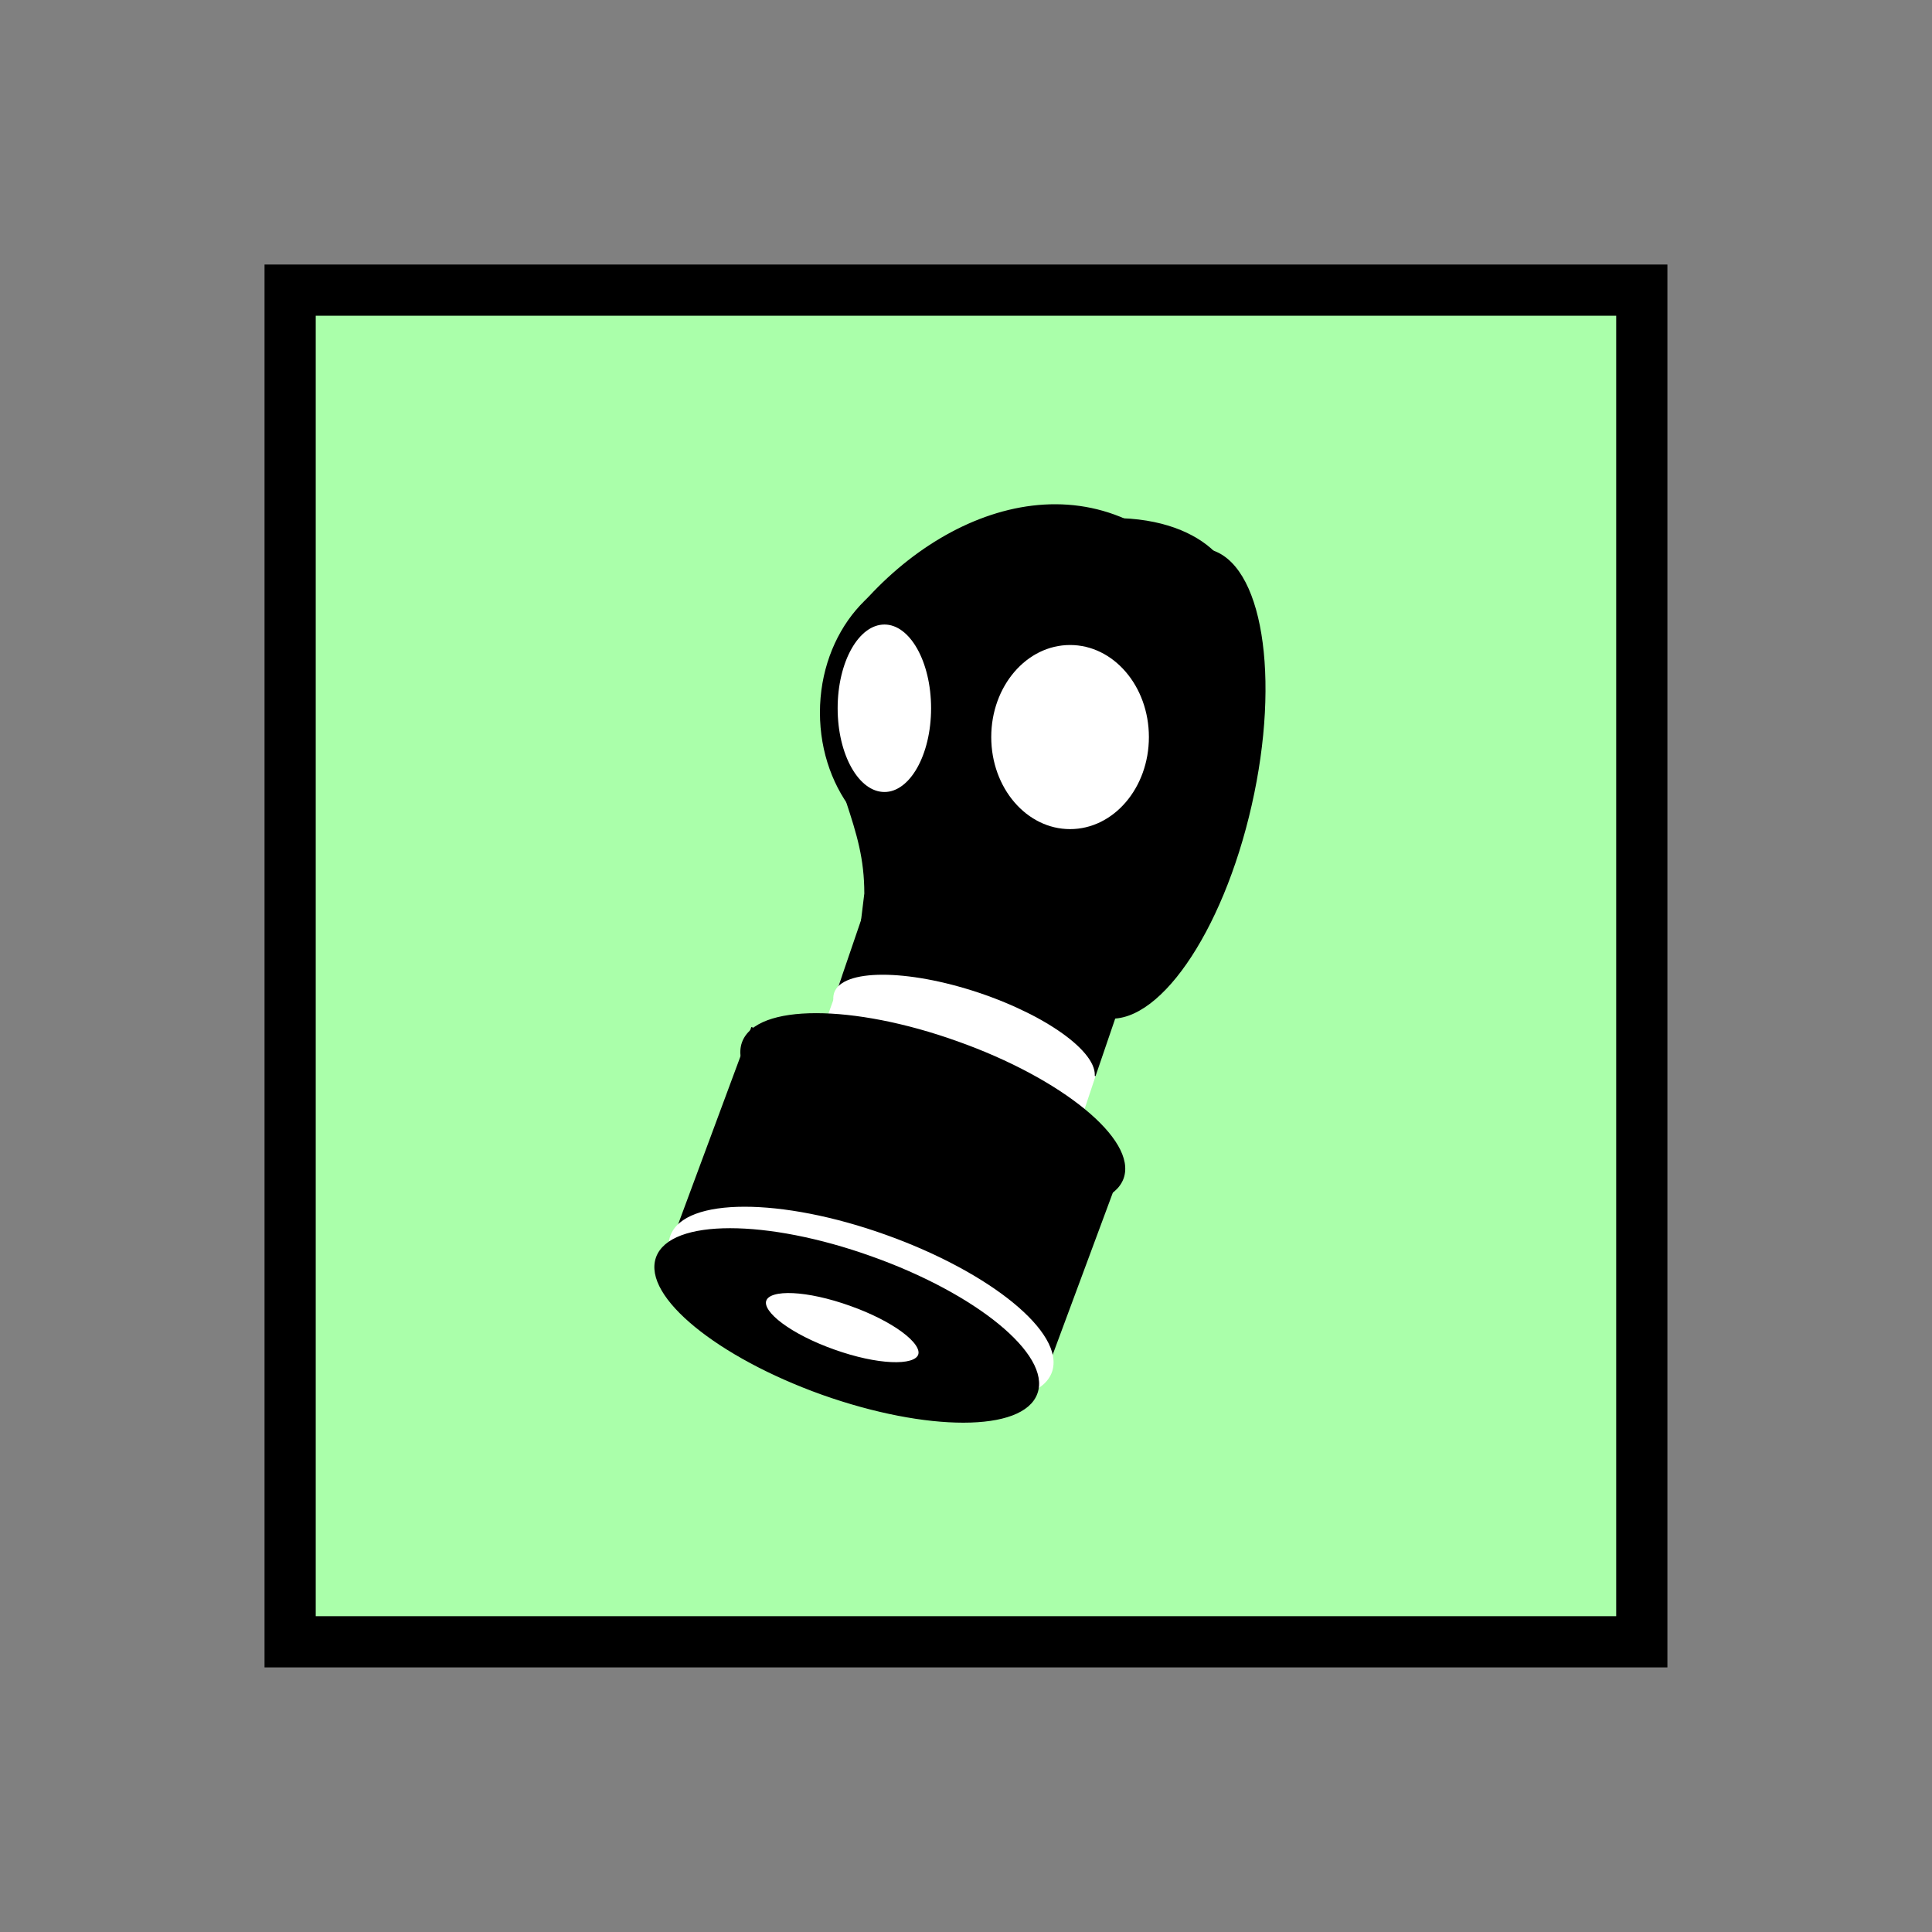 <?xml version="1.0" encoding="UTF-8" standalone="no"?>
<svg
   xmlns:dc="http://purl.org/dc/elements/1.1/"
   xmlns:cc="http://creativecommons.org/ns#"
   xmlns:rdf="http://www.w3.org/1999/02/22-rdf-syntax-ns#"
   xmlns:svg="http://www.w3.org/2000/svg"
   xmlns="http://www.w3.org/2000/svg"
   id="svg71"
   height="95.75mm"
   width="95.75mm"
   version="1.0">
  <rect width="100%" height="100%" fill="#808080" stroke="none"/>
  <defs
     id="defs3">
    <pattern
       y="0"
       x="0"
       height="6"
       width="6"
       patternUnits="userSpaceOnUse"
       id="EMFhbasepattern" />
  </defs>
  <path
     id="path5"
     d="  M 54.345,54.345   L 54.345,307.531   L 307.531,307.531   L 307.531,54.345   L 54.345,54.345   z "
     style="fill:#aaffaa;fill-rule:evenodd;fill-opacity:1;stroke:none;" />
  <path
     id="path7"
     d="  M 54.345,54.345   L 307.531,54.345   L 307.531,307.531   L 54.345,307.531   z "
     style="fill:none;stroke:#000000;stroke-width:9.59px;stroke-linecap:butt;stroke-linejoin:miter;stroke-miterlimit:10;stroke-dasharray:none;stroke-opacity:1;" />
  <path
     id="path9"
     d="  M 234.125,150.768   C 228.69,174.784 216.343,192.487 206.592,190.289   C 196.842,188.091 193.326,166.792 198.8,142.737   C 204.235,118.681 216.542,100.979 226.333,103.216   C 236.083,105.414 239.599,126.713 234.125,150.768   z "
     style="fill:#000000;fill-rule:evenodd;fill-opacity:1;stroke:none;" />
  <path
     id="path11"
     d="  M 234.125,150.768   C 228.69,174.784 216.343,192.487 206.592,190.289   C 196.842,188.091 193.326,166.792 198.8,142.737   C 204.235,118.681 216.542,100.979 226.333,103.216   C 236.083,105.414 239.599,126.713 234.125,150.768  "
     style="fill:none;stroke:#000000;stroke-width:0.679px;stroke-linecap:butt;stroke-linejoin:miter;stroke-miterlimit:10;stroke-dasharray:none;stroke-opacity:1;" />
  <path
     id="path13"
     d="  M 199.559,133.466   C 199.559,148.331 189.33,160.319 176.742,160.319   C 164.115,160.319 153.925,148.331 153.925,133.466   C 153.925,118.641 164.115,106.613 176.742,106.613   C 189.33,106.613 199.559,118.641 199.559,133.466   z "
     style="fill:#000000;fill-rule:evenodd;fill-opacity:1;stroke:none;" />
  <path
     id="path15"
     d="  M 199.559,133.466   C 199.559,148.331 189.33,160.319 176.742,160.319   C 164.115,160.319 153.925,148.331 153.925,133.466   C 153.925,118.641 164.115,106.613 176.742,106.613   C 189.33,106.613 199.559,118.641 199.559,133.466  "
     style="fill:none;stroke:#000000;stroke-width:0.679px;stroke-linecap:butt;stroke-linejoin:miter;stroke-miterlimit:10;stroke-dasharray:none;stroke-opacity:1;" />
  <path
     id="path17"
     d="  M 140.938,192.806   L 209.949,218.381   L 195.044,258.54   L 126.033,232.966   z "
     style="fill:#000000;fill-rule:evenodd;fill-opacity:1;stroke:none;" />
  <path
     id="path19"
     d="  M 140.938,192.806   L 209.949,218.381   L 195.044,258.54   L 126.033,232.966   z "
     style="fill:none;stroke:#000000;stroke-width:0.679px;stroke-linecap:butt;stroke-linejoin:miter;stroke-miterlimit:10;stroke-dasharray:none;stroke-opacity:1;" />
  <path
     id="path21"
     d="  M 196.722,256.902   C 194.205,263.855 176.343,263.855 156.802,256.902   C 137.222,249.909 123.396,238.6 125.873,231.607   C 128.391,224.654 146.253,224.614 165.793,231.607   C 185.374,238.6 199.2,249.909 196.722,256.902   z "
     style="fill:#ffffff;fill-rule:evenodd;fill-opacity:1;stroke:none;" />
  <path
     id="path23"
     d="  M 196.722,256.902   C 194.205,263.855 176.343,263.855 156.802,256.902   C 137.222,249.909 123.396,238.6 125.873,231.607   C 128.391,224.654 146.253,224.614 165.793,231.607   C 185.374,238.6 199.2,249.909 196.722,256.902  "
     style="fill:none;stroke:#ffffff;stroke-width:0.679px;stroke-linecap:butt;stroke-linejoin:miter;stroke-miterlimit:10;stroke-dasharray:none;stroke-opacity:1;" />
  <path
     id="path25"
     d="  M 194.005,260.898   C 191.528,267.891 173.665,267.891 154.085,260.938   C 134.545,253.945 120.719,242.636 123.196,235.643   C 125.674,228.65 143.576,228.65 163.116,235.643   C 182.696,242.596 196.522,253.945 194.005,260.898   z "
     style="fill:#000000;fill-rule:evenodd;fill-opacity:1;stroke:none;" />
  <path
     id="path27"
     d="  M 194.005,260.898   C 191.528,267.891 173.665,267.891 154.085,260.938   C 134.545,253.945 120.719,242.636 123.196,235.643   C 125.674,228.65 143.576,228.65 163.116,235.643   C 182.696,242.596 196.522,253.945 194.005,260.898  "
     style="fill:none;stroke:#000000;stroke-width:0.679px;stroke-linecap:butt;stroke-linejoin:miter;stroke-miterlimit:10;stroke-dasharray:none;stroke-opacity:1;" />
  <path
     id="path29"
     d="  M 172.307,253.865   C 171.428,256.302 164.195,255.983 156.163,253.106   C 148.131,250.268 142.337,245.953 143.216,243.515   C 144.095,241.038 151.288,241.397 159.32,244.274   C 167.352,247.112 173.186,251.427 172.307,253.865   z "
     style="fill:#ffffff;fill-rule:evenodd;fill-opacity:1;stroke:none;" />
  <path
     id="path31"
     d="  M 172.307,253.865   C 171.428,256.302 164.195,255.983 156.163,253.106   C 148.131,250.268 142.337,245.953 143.216,243.515   C 144.095,241.038 151.288,241.397 159.32,244.274   C 167.352,247.112 173.186,251.427 172.307,253.865  "
     style="fill:none;stroke:#000000;stroke-width:0.679px;stroke-linecap:butt;stroke-linejoin:miter;stroke-miterlimit:10;stroke-dasharray:none;stroke-opacity:1;" />
  <path
     id="path33"
     d="  M 158.84,183.136   L 153.526,197.961  "
     style="fill:none;stroke:#ffffff;stroke-width:2.358px;stroke-linecap:butt;stroke-linejoin:miter;stroke-miterlimit:10;stroke-dasharray:none;stroke-opacity:1;" />
  <path
     id="path35"
     d="  M 203.595,200.039   L 200.239,210.109  "
     style="fill:none;stroke:#ffffff;stroke-width:4.036px;stroke-linecap:butt;stroke-linejoin:miter;stroke-miterlimit:10;stroke-dasharray:none;stroke-opacity:1;" />
  <path
     id="path37"
     d="  M 176.023,130.269   L 223.655,146.533   L 204.994,201.158   L 157.362,184.894   z "
     style="fill:#000000;fill-rule:evenodd;fill-opacity:1;stroke:none;" />
  <path
     id="path39"
     d="  M 176.023,130.269   L 223.655,146.533   L 204.994,201.158   L 157.362,184.894   z "
     style="fill:none;stroke:#000000;stroke-width:0.679px;stroke-linecap:butt;stroke-linejoin:miter;stroke-miterlimit:10;stroke-dasharray:none;stroke-opacity:1;" />
  <path
     id="path41"
     d="  M 217.022,118.041   C 217.022,123.995 210.109,128.791 201.557,128.791   C 193.046,128.791 186.133,123.995 186.133,118.041   C 186.133,112.127 193.046,107.292 201.557,107.292   C 210.109,107.292 217.022,112.127 217.022,118.041   z "
     style="fill:#000000;fill-rule:evenodd;fill-opacity:1;stroke:none;" />
  <path
     id="path43"
     d="  M 217.022,118.041   C 217.022,123.995 210.109,128.791 201.557,128.791   C 193.046,128.791 186.133,123.995 186.133,118.041   C 186.133,112.127 193.046,107.292 201.557,107.292   C 210.109,107.292 217.022,112.127 217.022,118.041  "
     style="fill:none;stroke:#000000;stroke-width:0.679px;stroke-linecap:butt;stroke-linejoin:miter;stroke-miterlimit:10;stroke-dasharray:none;stroke-opacity:1;" />
  <path
     id="path45"
     d="  M 215.543,138.061   C 215.543,147.771 208.79,155.644 200.439,155.644   C 192.087,155.644 185.334,147.771 185.334,138.061   C 185.334,128.351 192.087,120.479 200.439,120.479   C 208.79,120.479 215.543,128.351 215.543,138.061   z "
     style="fill:#ffffff;fill-rule:evenodd;fill-opacity:1;stroke:none;" />
  <path
     id="path47"
     d="  M 215.543,138.061   C 215.543,147.771 208.79,155.644 200.439,155.644   C 192.087,155.644 185.334,147.771 185.334,138.061   C 185.334,128.351 192.087,120.479 200.439,120.479   C 208.79,120.479 215.543,128.351 215.543,138.061  "
     style="fill:none;stroke:#000000;stroke-width:0.679px;stroke-linecap:butt;stroke-linejoin:miter;stroke-miterlimit:10;stroke-dasharray:none;stroke-opacity:1;" />
  <path
     id="path49"
     d="  M 174.704,132.667   C 174.704,141.498 170.668,148.651 165.673,148.651   C 160.639,148.651 156.603,141.498 156.603,132.667   C 156.603,123.836 160.639,116.683 165.673,116.683   C 170.668,116.683 174.704,123.836 174.704,132.667   z "
     style="fill:#ffffff;fill-rule:evenodd;fill-opacity:1;stroke:none;" />
  <path
     id="path51"
     d="  M 174.704,132.667   C 174.704,141.498 170.668,148.651 165.673,148.651   C 160.639,148.651 156.603,141.498 156.603,132.667   C 156.603,123.836 160.639,116.683 165.673,116.683   C 170.668,116.683 174.704,123.836 174.704,132.667  "
     style="fill:none;stroke:#000000;stroke-width:0.599px;stroke-linecap:butt;stroke-linejoin:miter;stroke-miterlimit:10;stroke-dasharray:none;stroke-opacity:1;" />
  <path
     id="path53"
     d="  M 158.76,149.929   C 160.838,156.243 162.237,160.798 162.237,167.392   L 161.158,176.223   C 179.42,189.609 176.503,159.839 161.957,149.65   z "
     style="fill:#000000;fill-rule:evenodd;fill-opacity:1;stroke:none;" />
  <path
     id="path55"
     d="  M 158.76,149.929   C 160.838,156.243 162.237,160.798 162.237,167.392   L 161.158,176.223   C 179.42,189.609 176.503,159.839 161.957,149.65  "
     style="fill:none;stroke:#000000;stroke-width:0.679px;stroke-linecap:butt;stroke-linejoin:miter;stroke-miterlimit:10;stroke-dasharray:none;stroke-opacity:1;" />
  <path
     id="path57"
     d="  M 163.675,112.847   C 228.171,74.126 243.675,120.958 220.698,115.644   z "
     style="fill:#000000;fill-rule:evenodd;fill-opacity:1;stroke:none;" />
  <path
     id="path59"
     d="  M 163.675,112.847   C 228.171,74.126 243.675,120.958 220.698,115.644  "
     style="fill:none;stroke:#000000;stroke-width:0.679px;stroke-linecap:butt;stroke-linejoin:miter;stroke-miterlimit:10;stroke-dasharray:none;stroke-opacity:1;" />
  <path
     id="path61"
     d="  M 161.278,113.886   C 178.9,93.346 207.671,85.274 226.293,110.649   z "
     style="fill:#000000;fill-rule:evenodd;fill-opacity:1;stroke:none;" />
  <path
     id="path63"
     d="  M 161.278,113.886   C 178.9,93.346 207.671,85.274 226.293,110.649  "
     style="fill:none;stroke:#000000;stroke-width:0.679px;stroke-linecap:butt;stroke-linejoin:miter;stroke-miterlimit:10;stroke-dasharray:none;stroke-opacity:1;" />
  <path
     id="path65"
     d="  M 204.914,202.277   C 203.396,206.792 191.248,206.832 177.821,202.317   C 164.395,197.801 154.725,190.489 156.243,185.973   C 157.761,181.458 169.869,181.458 183.296,185.933   C 196.762,190.449 206.433,197.761 204.914,202.277   z "
     style="fill:#ffffff;fill-rule:evenodd;fill-opacity:1;stroke:none;" />
  <path
     id="path67"
     d="  M 210.149,220.618   C 207.631,227.611 189.769,227.611 170.229,220.658   C 150.649,213.665 136.822,202.357 139.3,195.364   C 141.817,188.371 159.68,188.371 179.22,195.364   C 198.8,202.317 212.626,213.665 210.149,220.618   z "
     style="fill:#000000;fill-rule:evenodd;fill-opacity:1;stroke:none;" />
  <path
     id="path69"
     d="  M 210.149,220.618   C 207.631,227.611 189.769,227.611 170.229,220.658   C 150.649,213.665 136.822,202.357 139.3,195.364   C 141.817,188.371 159.68,188.371 179.22,195.364   C 198.8,202.317 212.626,213.665 210.149,220.618  "
     style="fill:none;stroke:#000000;stroke-width:0.679px;stroke-linecap:butt;stroke-linejoin:miter;stroke-miterlimit:10;stroke-dasharray:none;stroke-opacity:1;" />
</svg>
